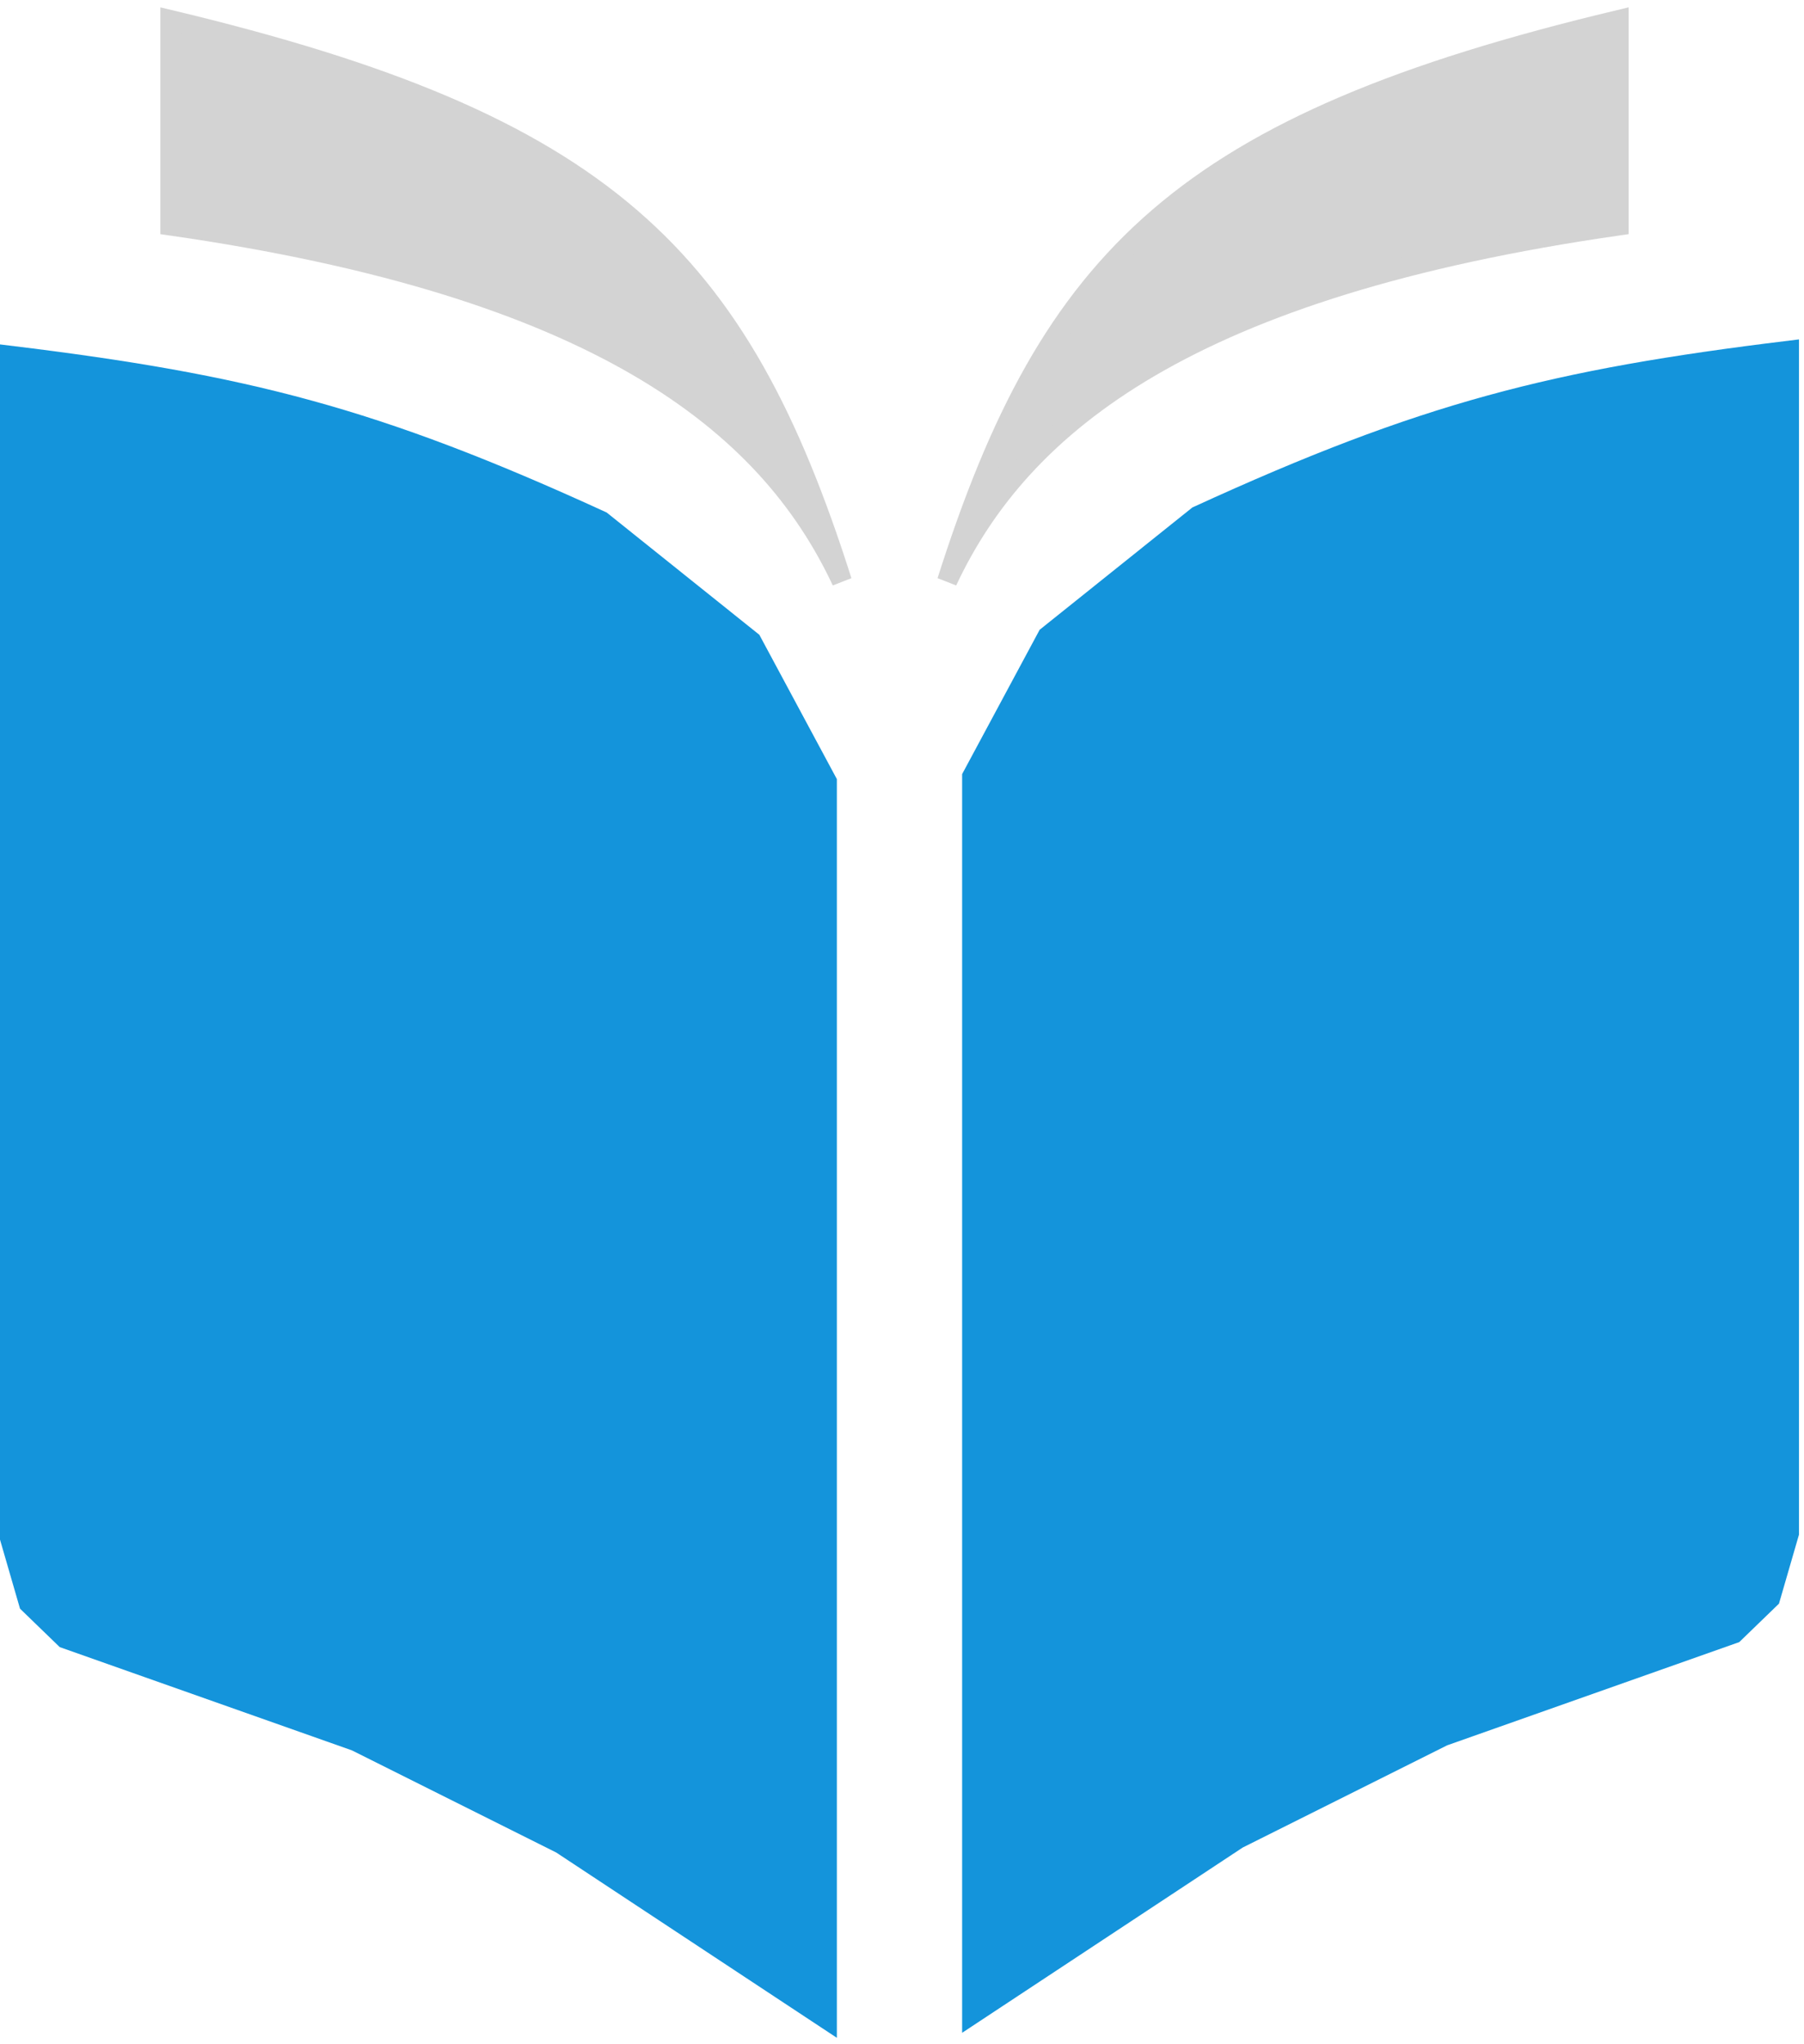<svg width="180" height="204" viewBox="0 0 180 204" fill="none" xmlns="http://www.w3.org/2000/svg">
<path d="M161.5 22.5C118.84 28.629 101.925 42.145 94.5 58C104.824 25.529 118.134 12.358 161.5 2V22.5Z" fill="#D3D3D3" stroke="#D3D3D3" stroke-width="2"/>
<path d="M17 22.5C59.66 28.629 76.575 42.145 84 58C73.676 25.529 60.366 12.358 17 2V22.5Z" fill="#D3D3D3" stroke="#D3D3D3" stroke-width="2"/>
<path d="M82.5 78V201.5L56 184L35.5 173.75L6.5 163.5L2.884 160L1 153.5V35.5C24.442 38.36 37.398 41.631 60 52L74.982 64L82.5 78Z" fill="#1494DB" stroke="#1494DB" stroke-width="2"/>
<path d="M97 77.5V201L123.5 183.5L144 173.25L173 163L176.616 159.5L178.5 153V35C155.058 37.86 142.102 41.131 119.5 51.5L104.518 63.5L97 77.5Z" fill="#1494DB" stroke="#1494DB" stroke-width="2"/>
</svg>
